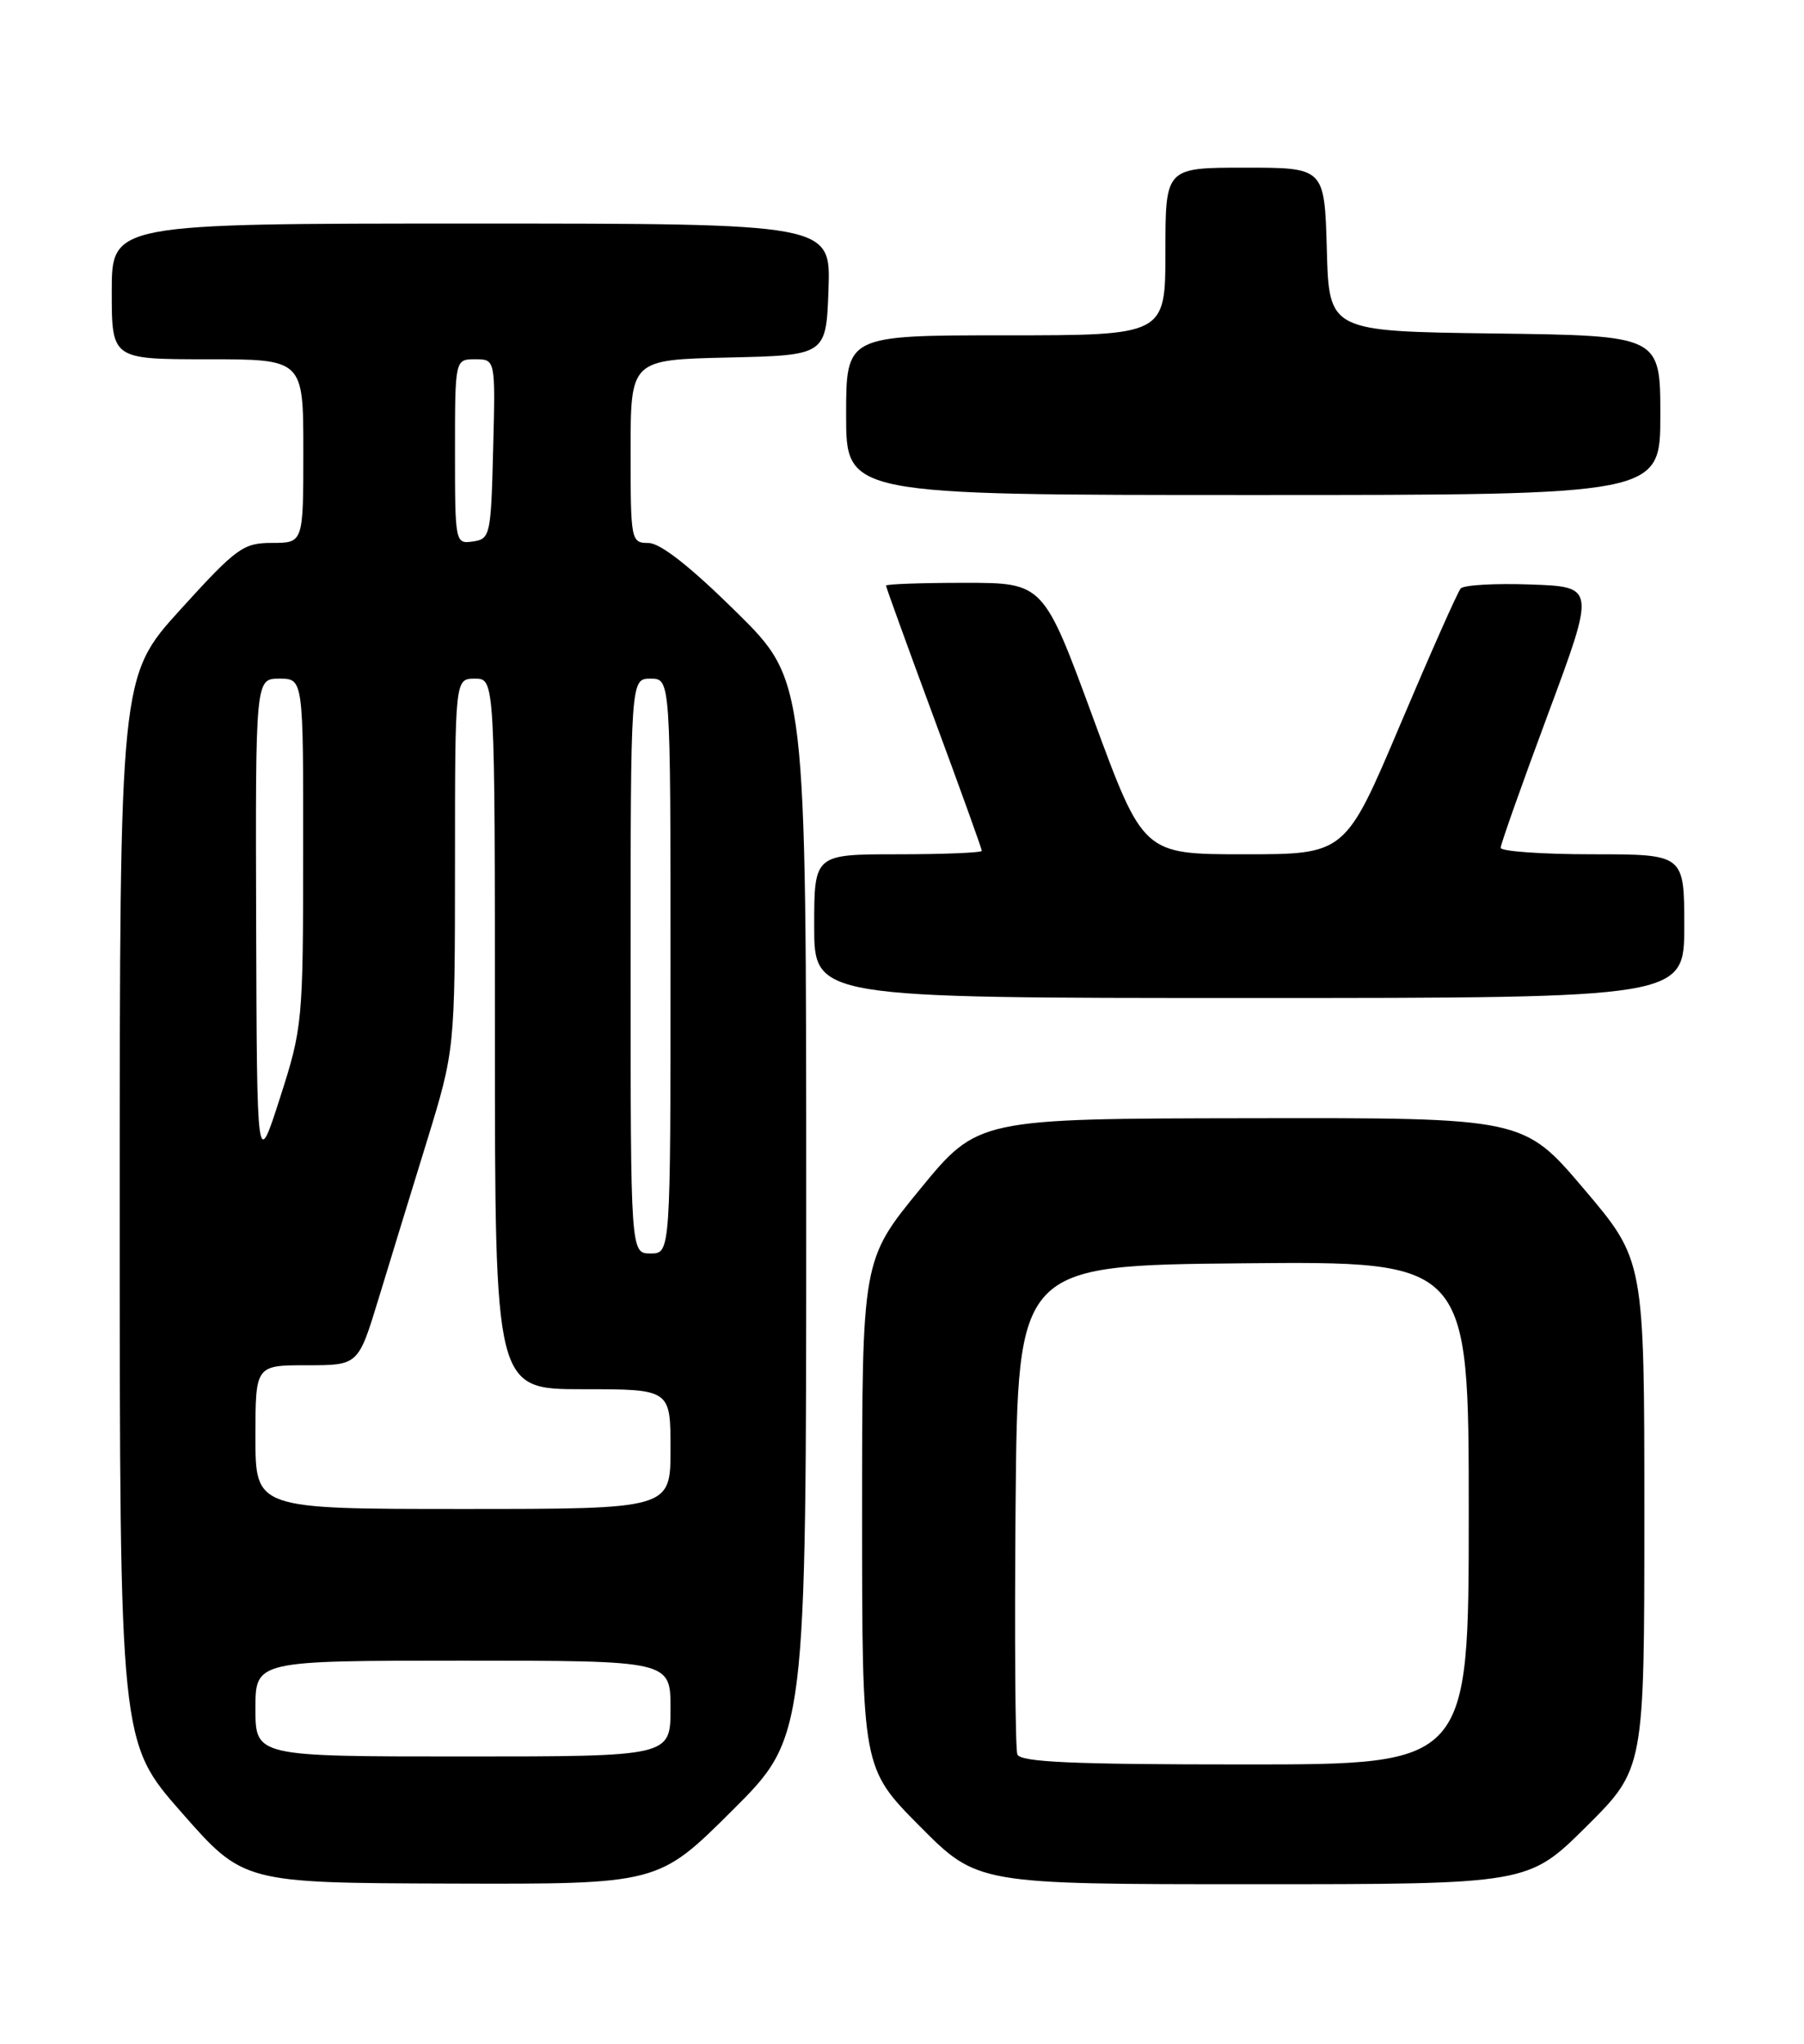 <?xml version="1.0" encoding="UTF-8" standalone="no"?>
<!DOCTYPE svg PUBLIC "-//W3C//DTD SVG 1.1//EN" "http://www.w3.org/Graphics/SVG/1.1/DTD/svg11.dtd" >
<svg xmlns="http://www.w3.org/2000/svg" xmlns:xlink="http://www.w3.org/1999/xlink" version="1.1" viewBox="0 0 226 256">
 <g >
 <path fill="currentColor"
d=" M 91.73 226.77 C 101.00 217.54 101.00 217.54 101.00 151.42 C 101.00 85.29 101.00 85.29 92.25 76.66 C 86.51 70.99 82.73 68.02 81.25 68.01 C 79.05 68.00 79.00 67.75 79.00 56.53 C 79.00 45.06 79.00 45.06 91.25 44.78 C 103.50 44.50 103.50 44.50 103.79 36.25 C 104.08 28.00 104.08 28.00 59.04 28.00 C 14.00 28.00 14.00 28.00 14.00 36.50 C 14.00 45.00 14.00 45.00 26.00 45.00 C 38.00 45.00 38.00 45.00 38.00 56.50 C 38.00 68.00 38.00 68.00 34.09 68.00 C 30.47 68.00 29.64 68.60 22.59 76.36 C 15.00 84.73 15.00 84.73 15.00 151.47 C 15.00 218.21 15.00 218.21 22.75 227.02 C 30.50 235.84 30.50 235.84 56.48 235.92 C 82.46 236.00 82.46 236.00 91.73 226.77 Z  M 198.73 228.78 C 206.00 221.55 206.00 221.55 206.00 189.70 C 206.00 157.84 206.00 157.84 198.43 148.92 C 190.86 140.00 190.86 140.00 156.68 140.06 C 122.50 140.11 122.50 140.11 115.25 148.96 C 108.00 157.81 108.00 157.81 108.00 189.63 C 108.00 221.45 108.00 221.45 115.22 228.73 C 122.45 236.00 122.45 236.00 156.95 236.00 C 191.45 236.00 191.45 236.00 198.73 228.78 Z  M 211.00 116.00 C 211.00 107.00 211.00 107.00 199.50 107.00 C 193.18 107.00 188.00 106.63 188.00 106.19 C 188.00 105.74 190.67 98.21 193.93 89.44 C 199.86 73.50 199.86 73.50 191.78 73.21 C 187.33 73.05 183.37 73.27 182.99 73.71 C 182.61 74.14 179.21 81.81 175.42 90.75 C 168.54 107.00 168.54 107.00 155.89 107.00 C 143.23 107.00 143.23 107.00 136.97 90.00 C 130.72 73.00 130.72 73.00 120.86 73.00 C 115.44 73.00 111.00 73.16 111.00 73.35 C 111.00 73.55 113.70 81.00 117.00 89.92 C 120.30 98.83 123.00 106.33 123.00 106.57 C 123.00 106.80 118.28 107.00 112.50 107.00 C 102.00 107.00 102.00 107.00 102.00 116.00 C 102.00 125.00 102.00 125.00 156.50 125.00 C 211.00 125.00 211.00 125.00 211.00 116.00 Z  M 208.00 52.02 C 208.00 42.04 208.00 42.04 187.25 41.77 C 166.50 41.50 166.50 41.50 166.22 31.25 C 165.93 21.00 165.93 21.00 155.97 21.00 C 146.00 21.00 146.00 21.00 146.00 31.50 C 146.00 42.00 146.00 42.00 126.00 42.00 C 106.00 42.00 106.00 42.00 106.00 52.00 C 106.00 62.00 106.00 62.00 157.00 62.00 C 208.00 62.00 208.00 62.00 208.00 52.02 Z  M 32.00 214.00 C 32.00 208.00 32.00 208.00 58.00 208.00 C 84.00 208.00 84.00 208.00 84.00 214.00 C 84.00 220.00 84.00 220.00 58.00 220.00 C 32.00 220.00 32.00 220.00 32.00 214.00 Z  M 32.00 180.00 C 32.00 171.00 32.00 171.00 38.44 171.00 C 44.88 171.00 44.88 171.00 47.40 162.75 C 48.78 158.21 51.51 149.32 53.46 143.00 C 56.99 131.50 56.99 131.50 57.00 108.25 C 57.00 85.00 57.00 85.00 59.50 85.00 C 62.00 85.00 62.00 85.00 62.00 129.50 C 62.00 174.00 62.00 174.00 73.00 174.00 C 84.00 174.00 84.00 174.00 84.00 181.50 C 84.00 189.00 84.00 189.00 58.00 189.00 C 32.00 189.00 32.00 189.00 32.00 180.00 Z  M 79.00 121.00 C 79.00 85.00 79.00 85.00 81.50 85.00 C 84.00 85.00 84.00 85.00 84.00 121.00 C 84.00 157.00 84.00 157.00 81.50 157.00 C 79.00 157.00 79.00 157.00 79.00 121.00 Z  M 32.09 115.75 C 32.00 85.00 32.00 85.00 35.00 85.00 C 38.00 85.00 38.00 85.00 37.98 106.75 C 37.97 127.97 37.90 128.72 35.08 137.50 C 32.19 146.50 32.19 146.50 32.09 115.75 Z  M 57.00 56.57 C 57.00 45.00 57.00 45.00 59.53 45.00 C 62.07 45.00 62.07 45.00 61.78 56.25 C 61.51 67.06 61.41 67.51 59.25 67.82 C 57.03 68.14 57.00 68.00 57.00 56.57 Z  M 127.45 219.74 C 127.19 219.05 127.09 204.98 127.23 188.49 C 127.50 158.50 127.50 158.50 155.75 158.23 C 184.00 157.97 184.00 157.97 184.00 189.48 C 184.00 221.00 184.00 221.00 155.97 221.00 C 134.34 221.00 127.83 220.71 127.45 219.74 Z "/>
</g>
</svg>